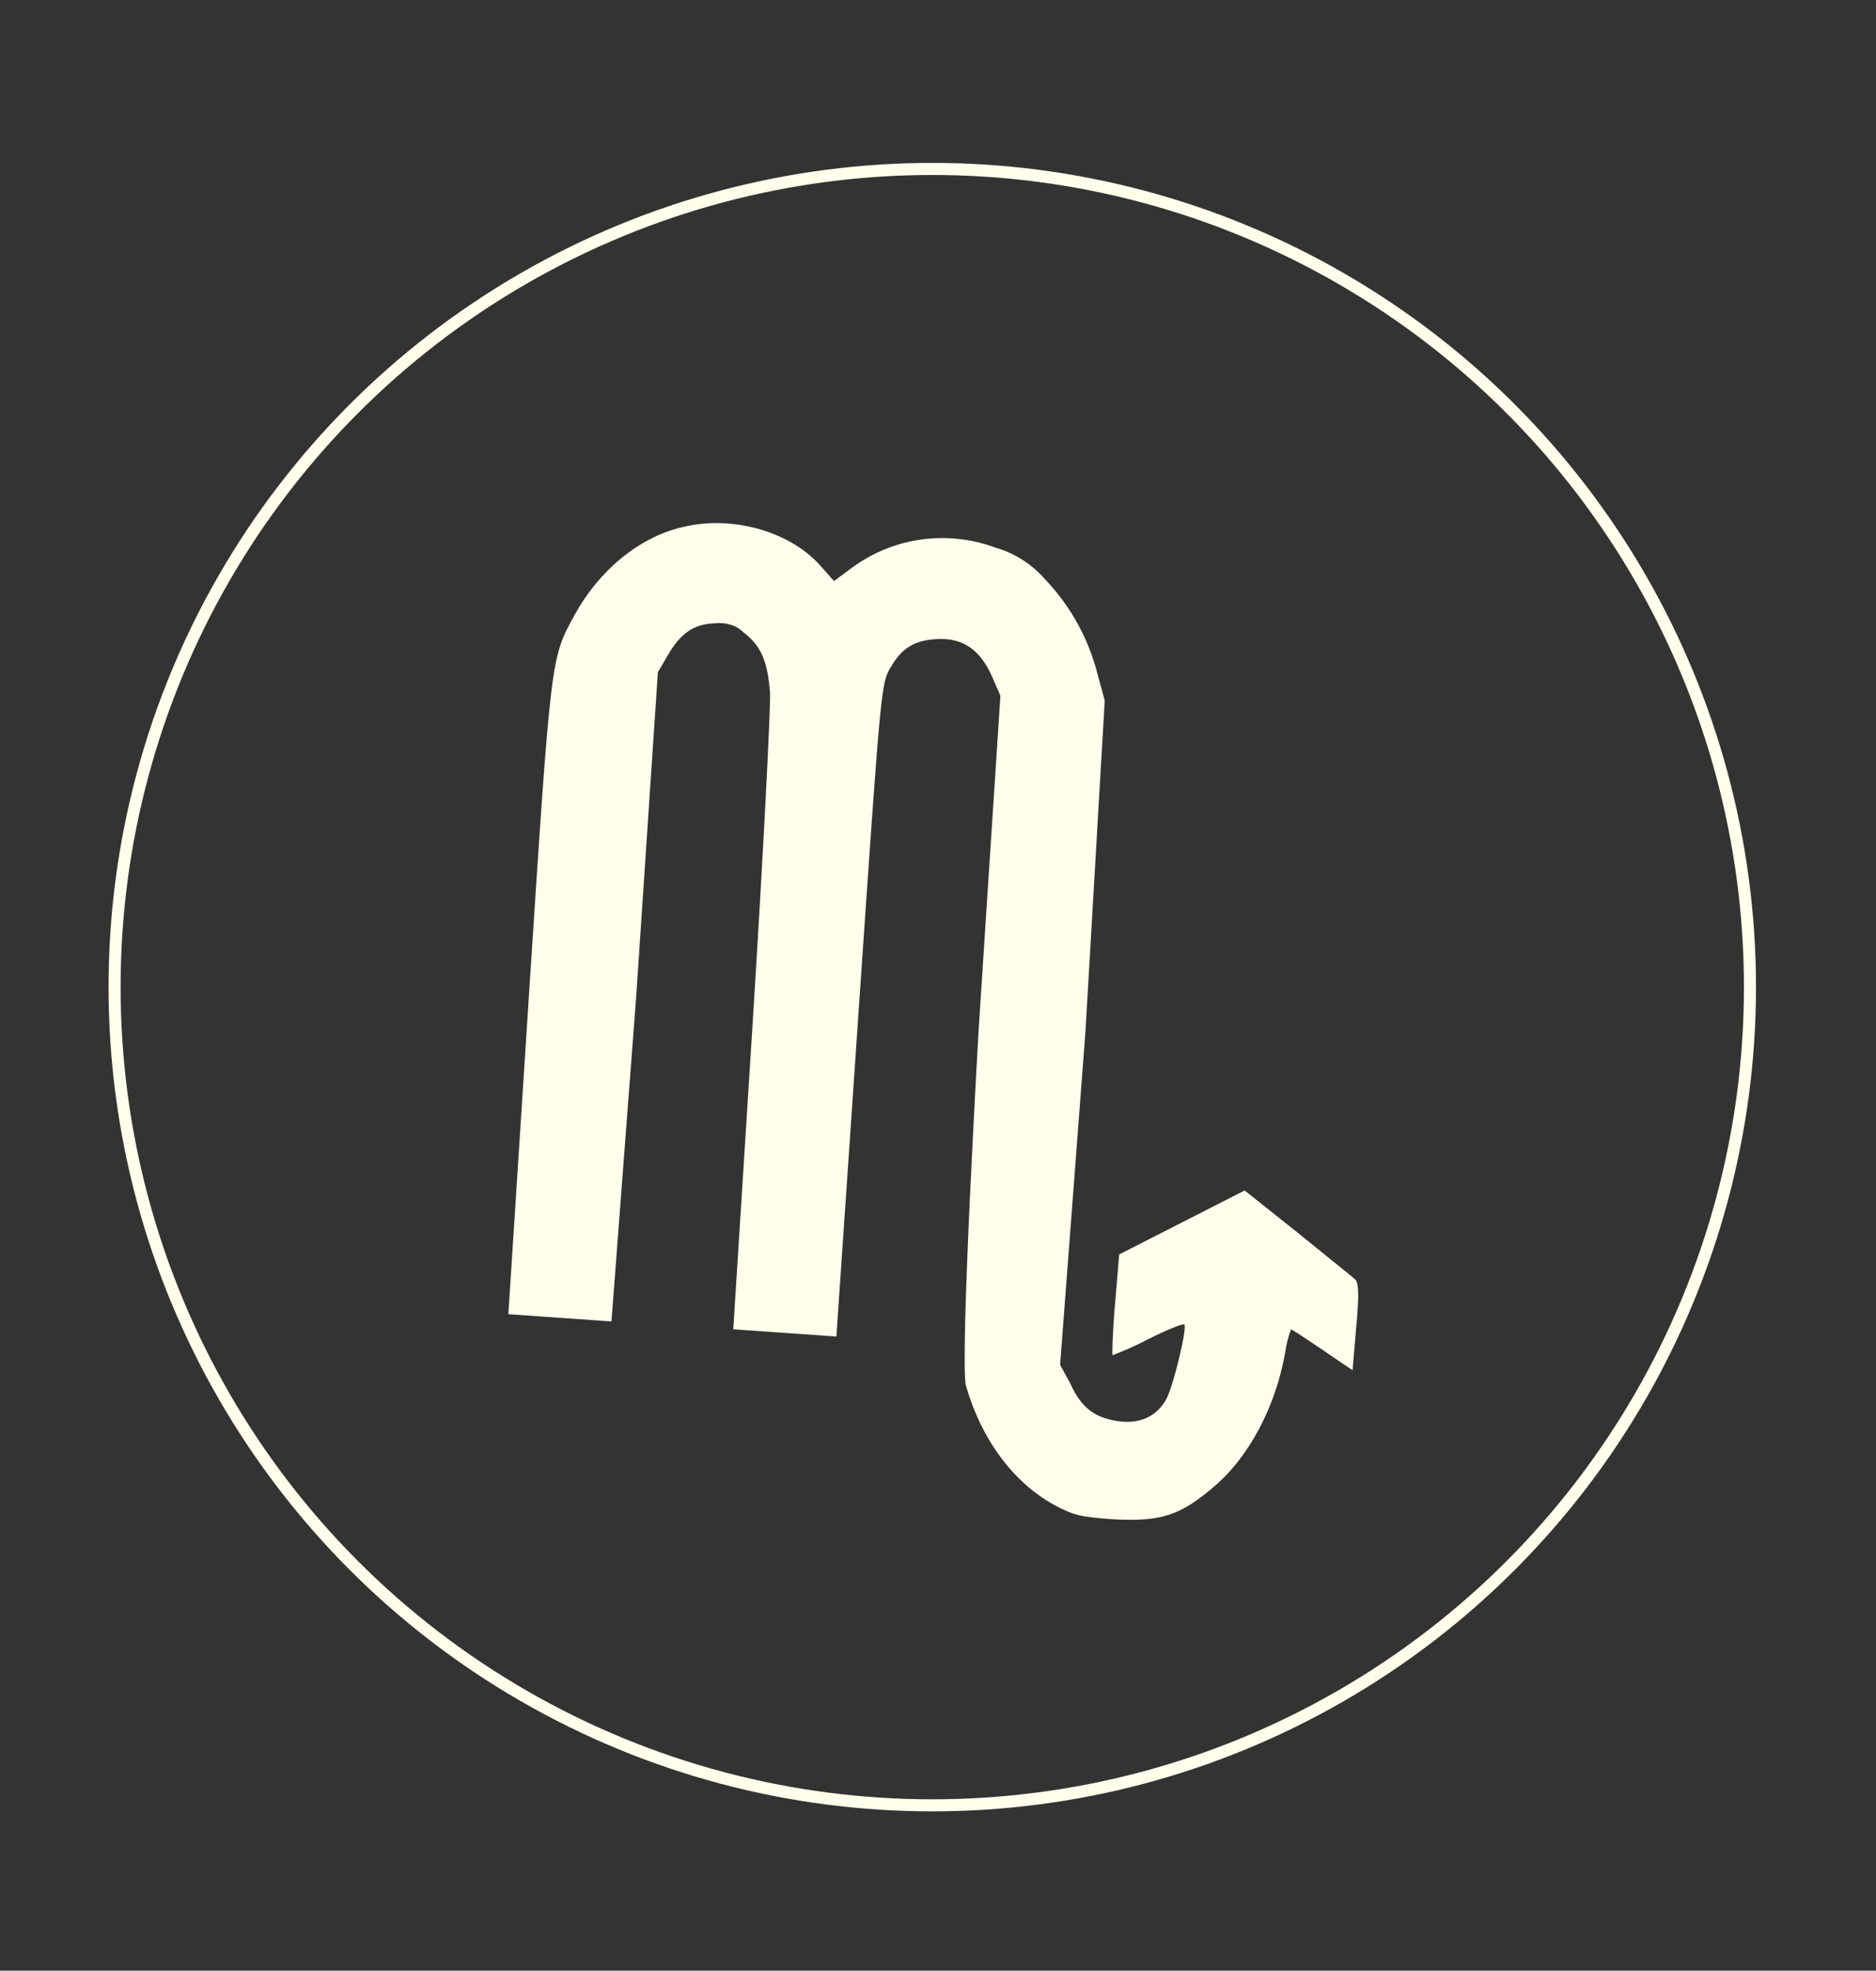 <?xml version="1.0" encoding="utf-8"?>
<!-- Generator: Adobe Illustrator 26.0.0, SVG Export Plug-In . SVG Version: 6.00 Build 0)  -->
<svg version="1.1" id="Layer_1" xmlns="http://www.w3.org/2000/svg" xmlns:xlink="http://www.w3.org/1999/xlink" x="0px" y="0px"
	 viewBox="0 0 311.1 326.6" style="enable-background:new 0 0 311.1 326.6;" xml:space="preserve">
<rect x="0" y="0" width="311.1" height="326.6" fill="#333333" stroke="none"/>
<style type="text/css">
	.st0{fill:#FFFFEB;}
	.st1{fill:none;stroke:#FFFFEB;stroke-width:2;stroke-miterlimit:10;}
</style>
<path class="st0" d="M113,87.4c-7.1,1.7-13.7,7.2-17.7,14.5s-3.9,6.5-7.6,63.3l-3.4,52.6l8.5,0.6l8.6,0.6l4.1-53.8l3.6-53.8l1.7-2.9
	c2.1-3.6,4.3-5.1,7.8-5.2c1.7-0.2,3.5,0.3,4.7,1.5c2.9,2.2,4,4.8,4.4,10c0.1,2.6-1.1,26.4-2.9,55l-3.2,50.5l8.5,0.6l8.6,0.6
	l3.7-54.1c3.7-53.9,3.7-54.1,5.3-56.8c1.9-3.3,4.1-4.6,8.1-4.7s6.8,1.9,8.7,6.2l1.4,3.2l-3.6,55.2c0,0-3.2,55.3-2.1,59.2
	c2.5,8.7,7.7,15.9,14.6,19.7c3.2,1.7,4.2,2,9.9,2.4c7.8,0.4,11-0.6,16.6-5.4c5.8-4.9,10.2-13.2,11.8-22.1c0.2-1.4,0.5-2.7,1-4
	c0.1,0,2.4,1.5,5.2,3.4l5,3.4l0.6-7.1c0.5-5.2,0.4-7.3-0.1-7.9c-0.4-0.4-4.8-3.9-9.6-7.8l-8.8-7l-10.4,5.3l-10.4,5.3l-0.7,8.3
	c-0.4,4.6-0.5,8.4-0.4,8.4c2.1-0.8,4.1-1.7,6-2.7c3-1.5,5.7-2.6,5.9-2.4c0.5,0.6-1.8,10.2-3,12.4c-1.6,2.9-4.5,4.2-8.2,3.6
	s-5.9-2.2-7.7-6.2l-1.7-3.1L180,171l3.2-54.9l-1.2-4.4c-1.5-5.9-4.5-11.3-8.7-15.7c-2.2-2.5-5-4.3-8.1-5.2c-8-3-16.9-1.8-23.8,3.2
	l-3.1,2.3l-2.3-2.6C130.9,88,121.2,85.3,113,87.4z"/>
<circle class="st1" cx="154.6" cy="163.6" r="135.6"/>
</svg>
